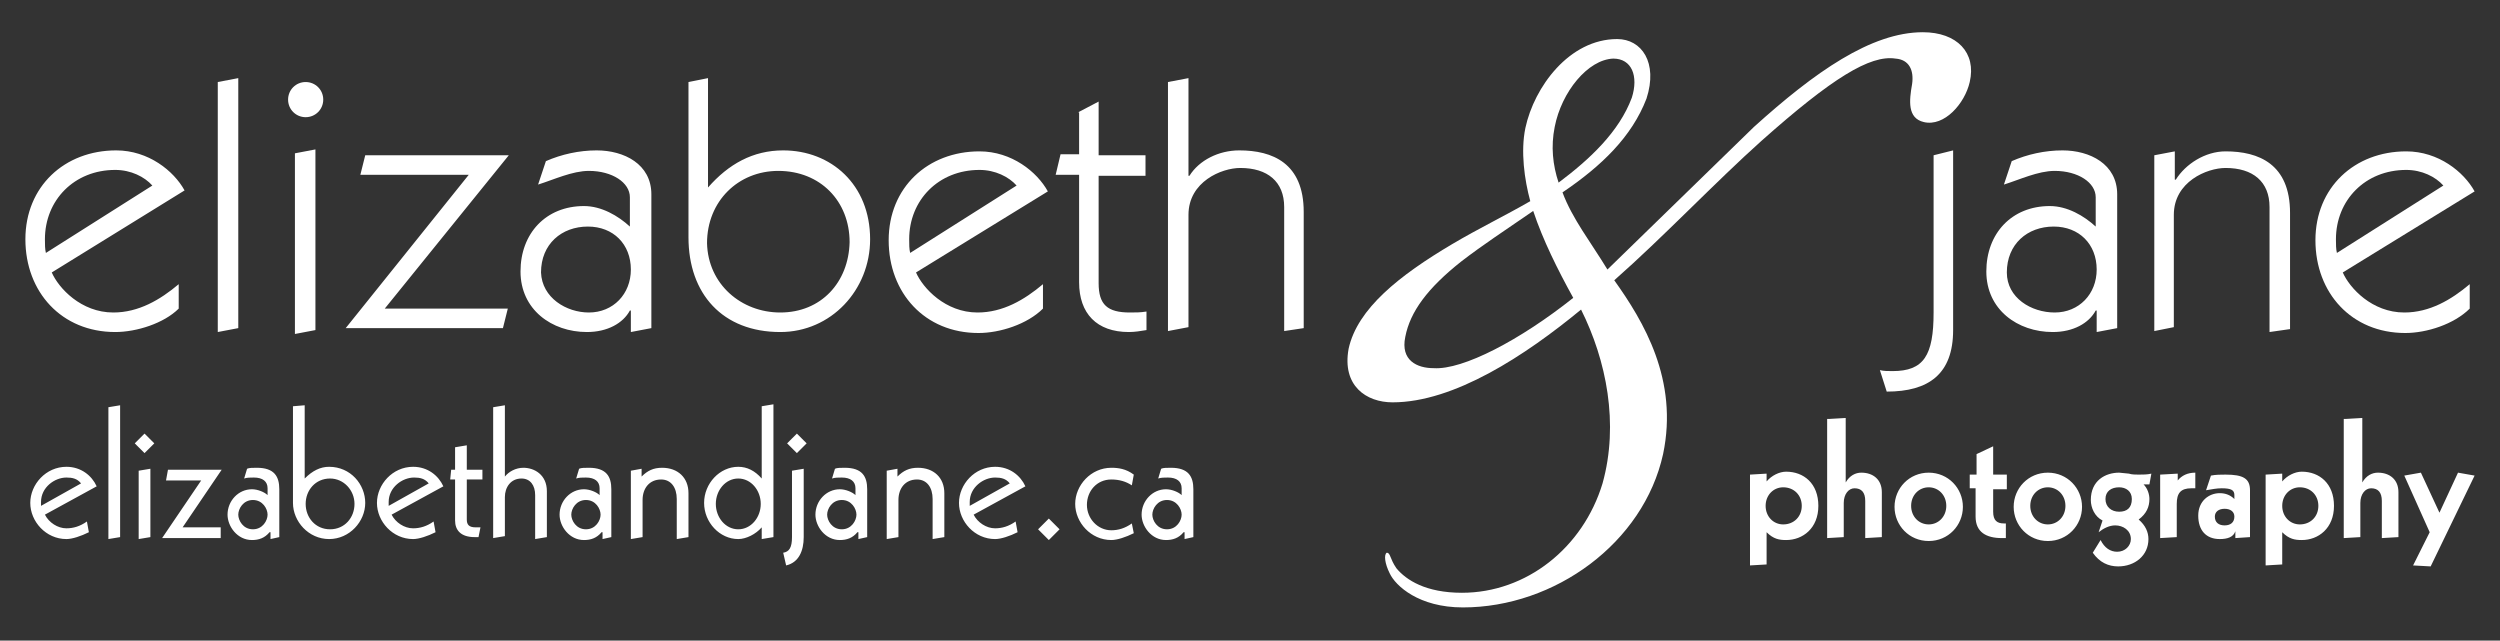<svg xmlns="http://www.w3.org/2000/svg" viewBox="0 0 256 65.6" enable-background="new 0 0 256 65.6"><rect x="0" y="0" width="256" height="65.6" fill="#333333" stroke="none"/><style type="text/css">.st0{fill:#FFFFFF;}</style><path class="st0" d="M179.2 48.6l1.7-.1v.8c.5-.6 1.3-1 2-1 1.8 0 3.3 1.2 3.3 3.5s-1.6 3.5-3.3 3.5c-.7 0-1.3-.1-2-.8v3.3l-1.7.1v-9.3zm3.4 5.1c1.1 0 1.9-.8 1.9-1.9 0-1.1-.8-1.9-1.9-1.9-1 0-1.8.8-1.8 1.9 0 1.1.8 1.9 1.8 1.9zM187.3 42.9l1.7-.1v6.6c.4-.7 1-1 1.6-1 1.2 0 2.1.7 2.1 2v4.6l-1.7.1v-3.8c0-.9-.4-1.3-1.1-1.3-.6 0-1.1.6-1.1 1.5v3.5l-1.7.1v-12.2zM197.5 48.4c2 0 3.5 1.6 3.5 3.5s-1.5 3.5-3.5 3.5-3.5-1.6-3.5-3.5 1.5-3.5 3.5-3.5zm1.8 3.4c0-1.1-.8-1.9-1.8-1.9s-1.8.8-1.8 1.9c0 1.1.8 1.9 1.8 1.9s1.8-.8 1.8-1.9zM201.8 48.6h.6v-2.1l1.7-.8v2.9h1.4v1.5h-1.4v2.3c0 .9.4 1.2 1.1 1.2h.2v1.5h-.4c-1.6 0-2.7-.6-2.7-2.2v-2.9h-.6v-1.4zM209.7 48.4c2 0 3.5 1.6 3.5 3.5s-1.5 3.5-3.5 3.5-3.5-1.6-3.5-3.5 1.5-3.5 3.5-3.5zm1.8 3.4c0-1.1-.8-1.9-1.8-1.9s-1.8.8-1.8 1.9c0 1.1.8 1.9 1.8 1.9s1.8-.8 1.8-1.9zM215.1 55.3c.4.8 1 1.2 1.7 1.2.8 0 1.4-.6 1.4-1.3 0-.9-.8-1.4-1.6-1.4-.6 0-1.2.3-1.7.7l.4-1.2c-.8-.4-1.2-1.3-1.2-2.1 0-2 1.5-2.8 2.9-2.8l1 .1c.3.1.7.1 1 .1.4 0 .9 0 1.3-.1l-.2 1.1h-.6c.4.4.6 1 .6 1.5 0 .8-.3 1.5-1.1 2.1.7.6 1 1.3 1 2 0 1.7-1.4 2.8-3.1 2.8-1 0-1.9-.4-2.6-1.4l.8-1.3zm1.9-2.9c.8 0 1.3-.4 1.3-1.3 0-.8-.6-1.2-1.3-1.2-.8 0-1.4.4-1.4 1.2 0 .8.6 1.3 1.4 1.3zM223 48.5v.7c.4-.5 1-.8 1.8-.8v1.6h-.4c-1.1 0-1.5.5-1.5 1.6v3.4l-1.7.1v-6.5l1.8-.1zM228.8 50.7c0-.5-.3-.7-1.3-.7-.5 0-1 .1-1.6.2l.5-1.5c.5-.1 1-.1 1.5-.1 1.8 0 2.5.4 2.5 1.6v4.8l-1.5.1v-.7c-.2.6-.8.8-1.6.8-1.4 0-2.2-.9-2.2-2.4s1.1-2.3 2.2-2.3c.6 0 1.1.2 1.5.6v-.4zm-1 3.1c.6 0 1-.3 1-.9 0-.5-.4-.8-1-.8s-1 .3-1 .8c0 .6.4.9 1 .9zM232 48.6l1.7-.1v.8c.5-.6 1.3-1 2-1 1.8 0 3.3 1.2 3.3 3.5s-1.6 3.5-3.3 3.5c-.7 0-1.3-.1-2-.8v3.3l-1.7.1v-9.3zm3.5 5.1c1.1 0 1.9-.8 1.9-1.9 0-1.1-.8-1.9-1.9-1.9-1 0-1.8.8-1.8 1.9 0 1.1.8 1.9 1.8 1.9zM240.2 42.9l1.7-.1v6.6c.4-.7 1-1 1.6-1 1.2 0 2.1.7 2.1 2v4.6l-1.7.1v-3.8c0-.9-.4-1.3-1.1-1.3-.6 0-1.1.6-1.1 1.5v3.5l-1.7.1v-12.2zM246.2 48.7l1.7-.3 1.9 4.1 1.9-4.1 1.7.3-4.5 9.3-1.8-.1 1.7-3.4-2.6-5.8zM4.6 52.7c.4.8 1.3 1.4 2.2 1.4.7 0 1.4-.2 2.1-.7l.2 1.1c-.8.4-1.7.7-2.3.7-2.1 0-3.7-1.8-3.7-3.7s1.6-3.7 3.7-3.7c1.5 0 2.6.9 3.1 2l-5.3 2.9zm3.7-3.2c-.4-.5-.9-.6-1.5-.6-1.2 0-2.6 1-2.6 2.5v.4l4.1-2.3zM12.3 41.5v13.5l-1.2.2v-13.5l1.2-.2zM15.8 45.4l-1 1-1-1 1-1 1 1zm-1.6 2.8l1.2-.2v7l-1.2.2v-7zM17 49.2l.2-1.1h5.5l-4 5.9h3.9v1.1h-6l4-5.9h-3.6zM27.6 54.5c-.5.6-1.1.8-1.8.8-1.5 0-2.5-1.4-2.5-2.6 0-1.4 1.1-2.6 2.5-2.6.6 0 1.3.3 1.6.6v-.7c0-.7-.5-1.1-1.4-1.1-.4 0-.7 0-1 .1l.3-1c.2-.1.6-.1 1-.1 1.8 0 2.3.9 2.3 2.2v4.9l-.9.2v-.7zm-1.7-.3c1 0 1.5-.9 1.5-1.5s-.5-1.5-1.5-1.5-1.5.9-1.5 1.5.5 1.5 1.5 1.5zM31.2 41.5v7.5c.8-.8 1.6-1.2 2.5-1.2 2.2 0 3.7 1.8 3.7 3.7s-1.6 3.7-3.7 3.7-3.7-1.8-3.7-3.7v-9.9l1.2-.1zm2.6 12.7c1.5 0 2.5-1.2 2.5-2.6s-1.1-2.6-2.5-2.6c-1.5 0-2.5 1.2-2.5 2.6s1 2.6 2.5 2.6zM40.1 52.7c.4.8 1.3 1.4 2.2 1.4.7 0 1.4-.2 2.1-.7l.2 1.1c-.8.4-1.7.7-2.3.7-2.1 0-3.7-1.8-3.7-3.7s1.6-3.7 3.7-3.7c1.5 0 2.6.9 3.1 2l-5.3 2.9zm3.8-3.2c-.4-.5-.9-.6-1.5-.6-1.2 0-2.6 1-2.6 2.5v.4l4.1-2.3zM49 55h-.4c-1.4 0-2-.7-2-1.7v-4.2h-.5l.1-1h.4v-2.3l1.2-.2v2.5h1.6v1h-1.6v4.1c0 .5.2.8.9.8h.5l-.2 1zM50.5 41.7l1.2-.2v7.3c.4-.5 1.1-.9 1.9-.9 1.1 0 2.4.7 2.4 2.4v4.7l-1.2.2v-4.5c0-1-.5-1.7-1.4-1.7-1.1 0-1.7.9-1.7 1.9v4l-1.2.2v-13.4zM61.6 54.5c-.5.6-1.1.8-1.8.8-1.5 0-2.5-1.4-2.5-2.6 0-1.4 1.1-2.6 2.5-2.6.6 0 1.3.3 1.6.6v-.7c0-.7-.5-1.1-1.4-1.1-.4 0-.7 0-1 .1l.3-1c.2-.1.6-.1 1-.1 1.8 0 2.3.9 2.3 2.2v4.9l-.9.2v-.7zm-1.6-.3c1 0 1.5-.9 1.5-1.5s-.5-1.5-1.5-1.5-1.5.9-1.5 1.5.5 1.5 1.5 1.5zM64.6 48.2l1.1-.2v.8c.6-.6 1.2-.9 2.1-.9 1.6 0 2.7 1 2.7 2.6v4.5l-1.2.2v-4.1c0-1.2-.6-2-1.6-2-1.2 0-1.9.9-1.9 2.1v3.8l-1.2.2v-7zM78 54c-.6.7-1.6 1.2-2.4 1.2-1.9 0-3.5-1.7-3.5-3.7s1.6-3.7 3.5-3.7c.9 0 1.7.4 2.4 1.2v-7.4l1.2-.2v13.6l-1.2.2v-1.2zm-2.4.2c1.3 0 2.3-1.2 2.3-2.6s-1-2.6-2.3-2.6-2.3 1.2-2.3 2.6 1 2.6 2.3 2.6zM80.2 56.6c.6-.1.9-.5.9-1.6v-6.8l1.2-.2v7c0 1.4-.5 2.6-1.8 2.9l-.3-1.3zm2.4-11.2l-1 1-1-1 1-1 1 1zM87.8 54.5c-.5.6-1.1.8-1.8.8-1.5 0-2.5-1.4-2.5-2.6 0-1.4 1.1-2.6 2.5-2.6.6 0 1.3.3 1.6.6v-.7c0-.7-.5-1.1-1.4-1.1-.4 0-.7 0-1 .1l.3-1c.2-.1.6-.1 1-.1 1.8 0 2.3.9 2.3 2.2v4.9l-.9.2v-.7zm-1.6-.3c1 0 1.5-.9 1.5-1.5s-.5-1.5-1.5-1.5-1.5.9-1.5 1.5.5 1.5 1.5 1.5zM90.8 48.2l1.1-.2v.8c.6-.6 1.2-.9 2.1-.9 1.6 0 2.7 1 2.7 2.6v4.5l-1.2.2v-4.1c0-1.2-.6-2-1.6-2-1.2 0-1.9.9-1.9 2.1v3.8l-1.2.2v-7zM99.7 52.7c.4.8 1.3 1.4 2.2 1.4.7 0 1.4-.2 2.1-.7l.2 1.1c-.8.4-1.7.7-2.3.7-2.1 0-3.7-1.8-3.7-3.7s1.6-3.7 3.7-3.7c1.5 0 2.6.9 3.1 2l-5.3 2.9zm3.7-3.2c-.4-.5-.9-.6-1.5-.6-1.2 0-2.6 1-2.6 2.5v.4l4.1-2.3zM107.4 53.1l1.1 1.1-1.1 1.1-1.1-1.1 1.1-1.1zM116.1 54.6c-.8.4-1.7.7-2.3.7-2.1 0-3.7-1.8-3.7-3.7s1.6-3.7 3.7-3.7c.7 0 1.5.1 2.3.7l-.2 1.1c-.6-.4-1.3-.6-2.1-.6-1.5 0-2.5 1.2-2.5 2.6s1.1 2.6 2.5 2.6c.7 0 1.4-.2 2.1-.7l.2 1zM121.2 54.5c-.5.6-1.1.8-1.8.8-1.5 0-2.5-1.4-2.5-2.6 0-1.4 1.1-2.6 2.5-2.6.6 0 1.3.3 1.6.6v-.7c0-.7-.5-1.1-1.4-1.1-.4 0-.7 0-1 .1l.3-1c.2-.1.6-.1 1-.1 1.8 0 2.3.9 2.3 2.2v4.9l-.9.2v-.7zm-1.7-.3c1 0 1.5-.9 1.5-1.5s-.5-1.5-1.5-1.5-1.5.9-1.5 1.5.5 1.5 1.5 1.5zM201.7 8.4c-.5 2.2-2.6 4.6-4.7 4.1-1.7-.4-1.5-2.2-1.2-3.9.2-1.4-.3-2.5-1.7-2.6-2.6-.4-6.5 2-13.7 8.4-4.7 4.2-10.1 9.9-15.1 14.3 3 4.2 6.6 10.2 5 17.8-2 9.1-11.1 15.7-20.5 15.7-4.5 0-6.9-2.2-7.5-3.5-.5-1-.6-1.9-.3-2.1.4 0 .3.6 1 1.6 1 1.2 3 2.5 6.7 2.5 6.6 0 12.4-4.6 14.4-11.2 1.7-6.1.4-12.6-2.2-17.8-5.7 4.7-13 9.5-19.3 9.5-2.7 0-5.2-1.7-4.5-5.5.9-4.1 5.2-7.5 10.6-10.7 2.7-1.6 5.4-2.9 8-4.4-.6-2.2-1-5.1-.5-7.5.9-4.2 4.5-9.1 9.4-9.1 2.5 0 4.2 2.4 3 6.1-1.5 3.9-4.6 6.9-8.6 9.6 1 2.7 2.9 5.1 4.6 7.9l15-14.6c6.2-5.6 12-9.7 17.3-9.7 3.5 0 5.5 2.1 4.8 5.1m-40.6 22.1c-1.6-2.9-3.1-5.9-4.1-8.9-2.9 2-5.2 3.5-7.4 5.2-3.4 2.7-5.2 5.1-5.7 7.7-.5 2.4 1.2 3.2 2.9 3.2 3 .2 8.9-2.9 14.3-7.2m-1.9-17.5c-.4 2-.2 3.9.4 5.7 3.2-2.4 6.2-5.2 7.5-8.7.7-2.2 0-4-1.9-4-2.6.1-5.3 3.4-6 7"/><path class="st0" d="M5.3 27.9c.7 1.6 3 4.1 6.3 4.1 2.6 0 4.8-1.3 6.7-2.9v2.5c-1.5 1.5-4.3 2.4-6.5 2.4-5.5 0-9.2-4.1-9.2-9.5s4-9.1 9.3-9.1c3.3 0 5.9 2.1 7 4.1l-13.6 8.4zm10.3-8.9c-.8-.9-2.2-1.6-3.8-1.6-4.2 0-7.2 3.1-7.2 7.1 0 .5 0 1 .1 1.4l10.9-6.9zM24.4 33.6l-2.1.4v-25.6l2.1-.4zM48 17.9h-11.1l.5-2h14.7l-12.7 15.7h12.6l-.5 2h-16.1zM55.9 16.5c1.6-.7 3.4-1.1 5.2-1.1 2.8 0 5.6 1.4 5.6 4.5v13.7l-2.1.4v-2.2h-.1c-.7 1.3-2.3 2.2-4.4 2.2-3.6 0-6.8-2.3-6.8-6.2 0-3.9 2.6-6.7 6.5-6.7 1.8 0 3.5 1 4.7 2.1v-3c0-1.5-1.8-2.7-4.2-2.7-1.7 0-3.6.9-5.2 1.4l.8-2.4zm4.4 15.5c2.5 0 4.3-1.9 4.3-4.4 0-2.6-1.8-4.4-4.4-4.4-2.7 0-4.8 1.8-4.8 4.7.1 2.6 2.6 4.1 4.9 4.1M70.5 8.4l2-.4v11.2c2.1-2.4 4.6-3.8 7.7-3.8 4.9 0 8.9 3.5 8.9 9.1 0 5.2-4 9.5-9.2 9.5-5.9 0-9.4-3.9-9.4-9.7v-15.9zm9.4 23.6c4.2 0 7-3.1 7.1-7.2 0-4.2-3-7.3-7.3-7.3-4.1 0-7.3 3.1-7.3 7.4.1 4.2 3.5 7.1 7.5 7.1"/><path class="st0" d="M93.8 27.9c.7 1.6 3 4.1 6.3 4.1 2.6 0 4.8-1.3 6.7-2.9v2.5c-1.6 1.6-4.4 2.5-6.6 2.5-5.5 0-9.2-4.1-9.2-9.5s4-9.1 9.3-9.1c3.3 0 5.9 2.1 7 4.1l-13.5 8.3zm10.3-8.9c-.8-.9-2.2-1.6-3.8-1.6-4.2 0-7.2 3.1-7.2 7.1 0 .5 0 1 .1 1.4l10.9-6.9zM110.4 11.5l2.1-1.1v5.5h4.8v2.1h-4.8v11c0 2.2.9 3 3.2 3 .6 0 1.1 0 1.7-.1v1.9c-.6.1-1.2.2-1.8.2-3.3 0-5.1-1.9-5.1-5.1v-11h-2.4l.5-2.1h1.9v-4.3zM119.6 33.9v-25.5l2.1-.4v10h.1c1-1.6 3-2.6 5.1-2.6 3.4 0 6.6 1.3 6.6 6.3v11.9l-2 .3v-12.7c0-2.6-1.7-4-4.5-4-1.9 0-5.3 1.4-5.3 4.8v11.5l-2.1.4zM200 15.4v18.4c0 4.5-2.5 6.3-6.8 6.3l-.7-2.2c.4.1.8.1 1.3.1 3.2 0 4.2-1.6 4.2-6v-16.1l2-.5zm.5-5.6l-1.6 1.8-1.6-1.8 1.6-1.8 1.6 1.8zM206 16.5c1.6-.7 3.4-1.1 5.2-1.1 2.8 0 5.6 1.4 5.6 4.5v13.7l-2.1.4v-2.2h-.1c-.7 1.3-2.3 2.2-4.4 2.2-3.6 0-6.8-2.3-6.8-6.2 0-3.9 2.6-6.7 6.5-6.7 1.8 0 3.5 1 4.7 2.1v-3c0-1.5-1.8-2.7-4.2-2.7-1.7 0-3.6.9-5.2 1.4l.8-2.4zm4.4 15.5c2.5 0 4.3-1.9 4.3-4.4 0-2.6-1.8-4.4-4.4-4.4-2.7 0-4.8 1.8-4.8 4.7 0 2.6 2.5 4.1 4.9 4.1"/><path class="st0" d="M220.6 33.9v-18l2.1-.4v2.9h.1c1-1.6 3-2.9 5.1-2.9 3.4 0 6.6 1.3 6.6 6.3v11.9l-2.1.3v-12.8c0-2.6-1.7-4-4.5-4-1.9 0-5.3 1.4-5.3 4.8v11.5l-2 .4zM239.9 27.9c.7 1.6 3 4.1 6.3 4.1 2.6 0 4.8-1.3 6.7-2.9v2.5c-1.6 1.6-4.4 2.5-6.6 2.5-5.5 0-9.2-4.1-9.2-9.5s4-9.1 9.3-9.1c3.3 0 5.9 2.1 7 4.1l-13.5 8.3zm10.3-8.9c-.8-.9-2.2-1.6-3.8-1.6-4.2 0-7.2 3.1-7.2 7.1 0 .5 0 1 .1 1.4l10.9-6.9zM30.2 34.2v-18.5l2.1-.4v18.5zM33.1 10.2c0 1-.8 1.8-1.8 1.8s-1.8-.8-1.8-1.8.8-1.8 1.8-1.8 1.8.8 1.8 1.8"/></svg>